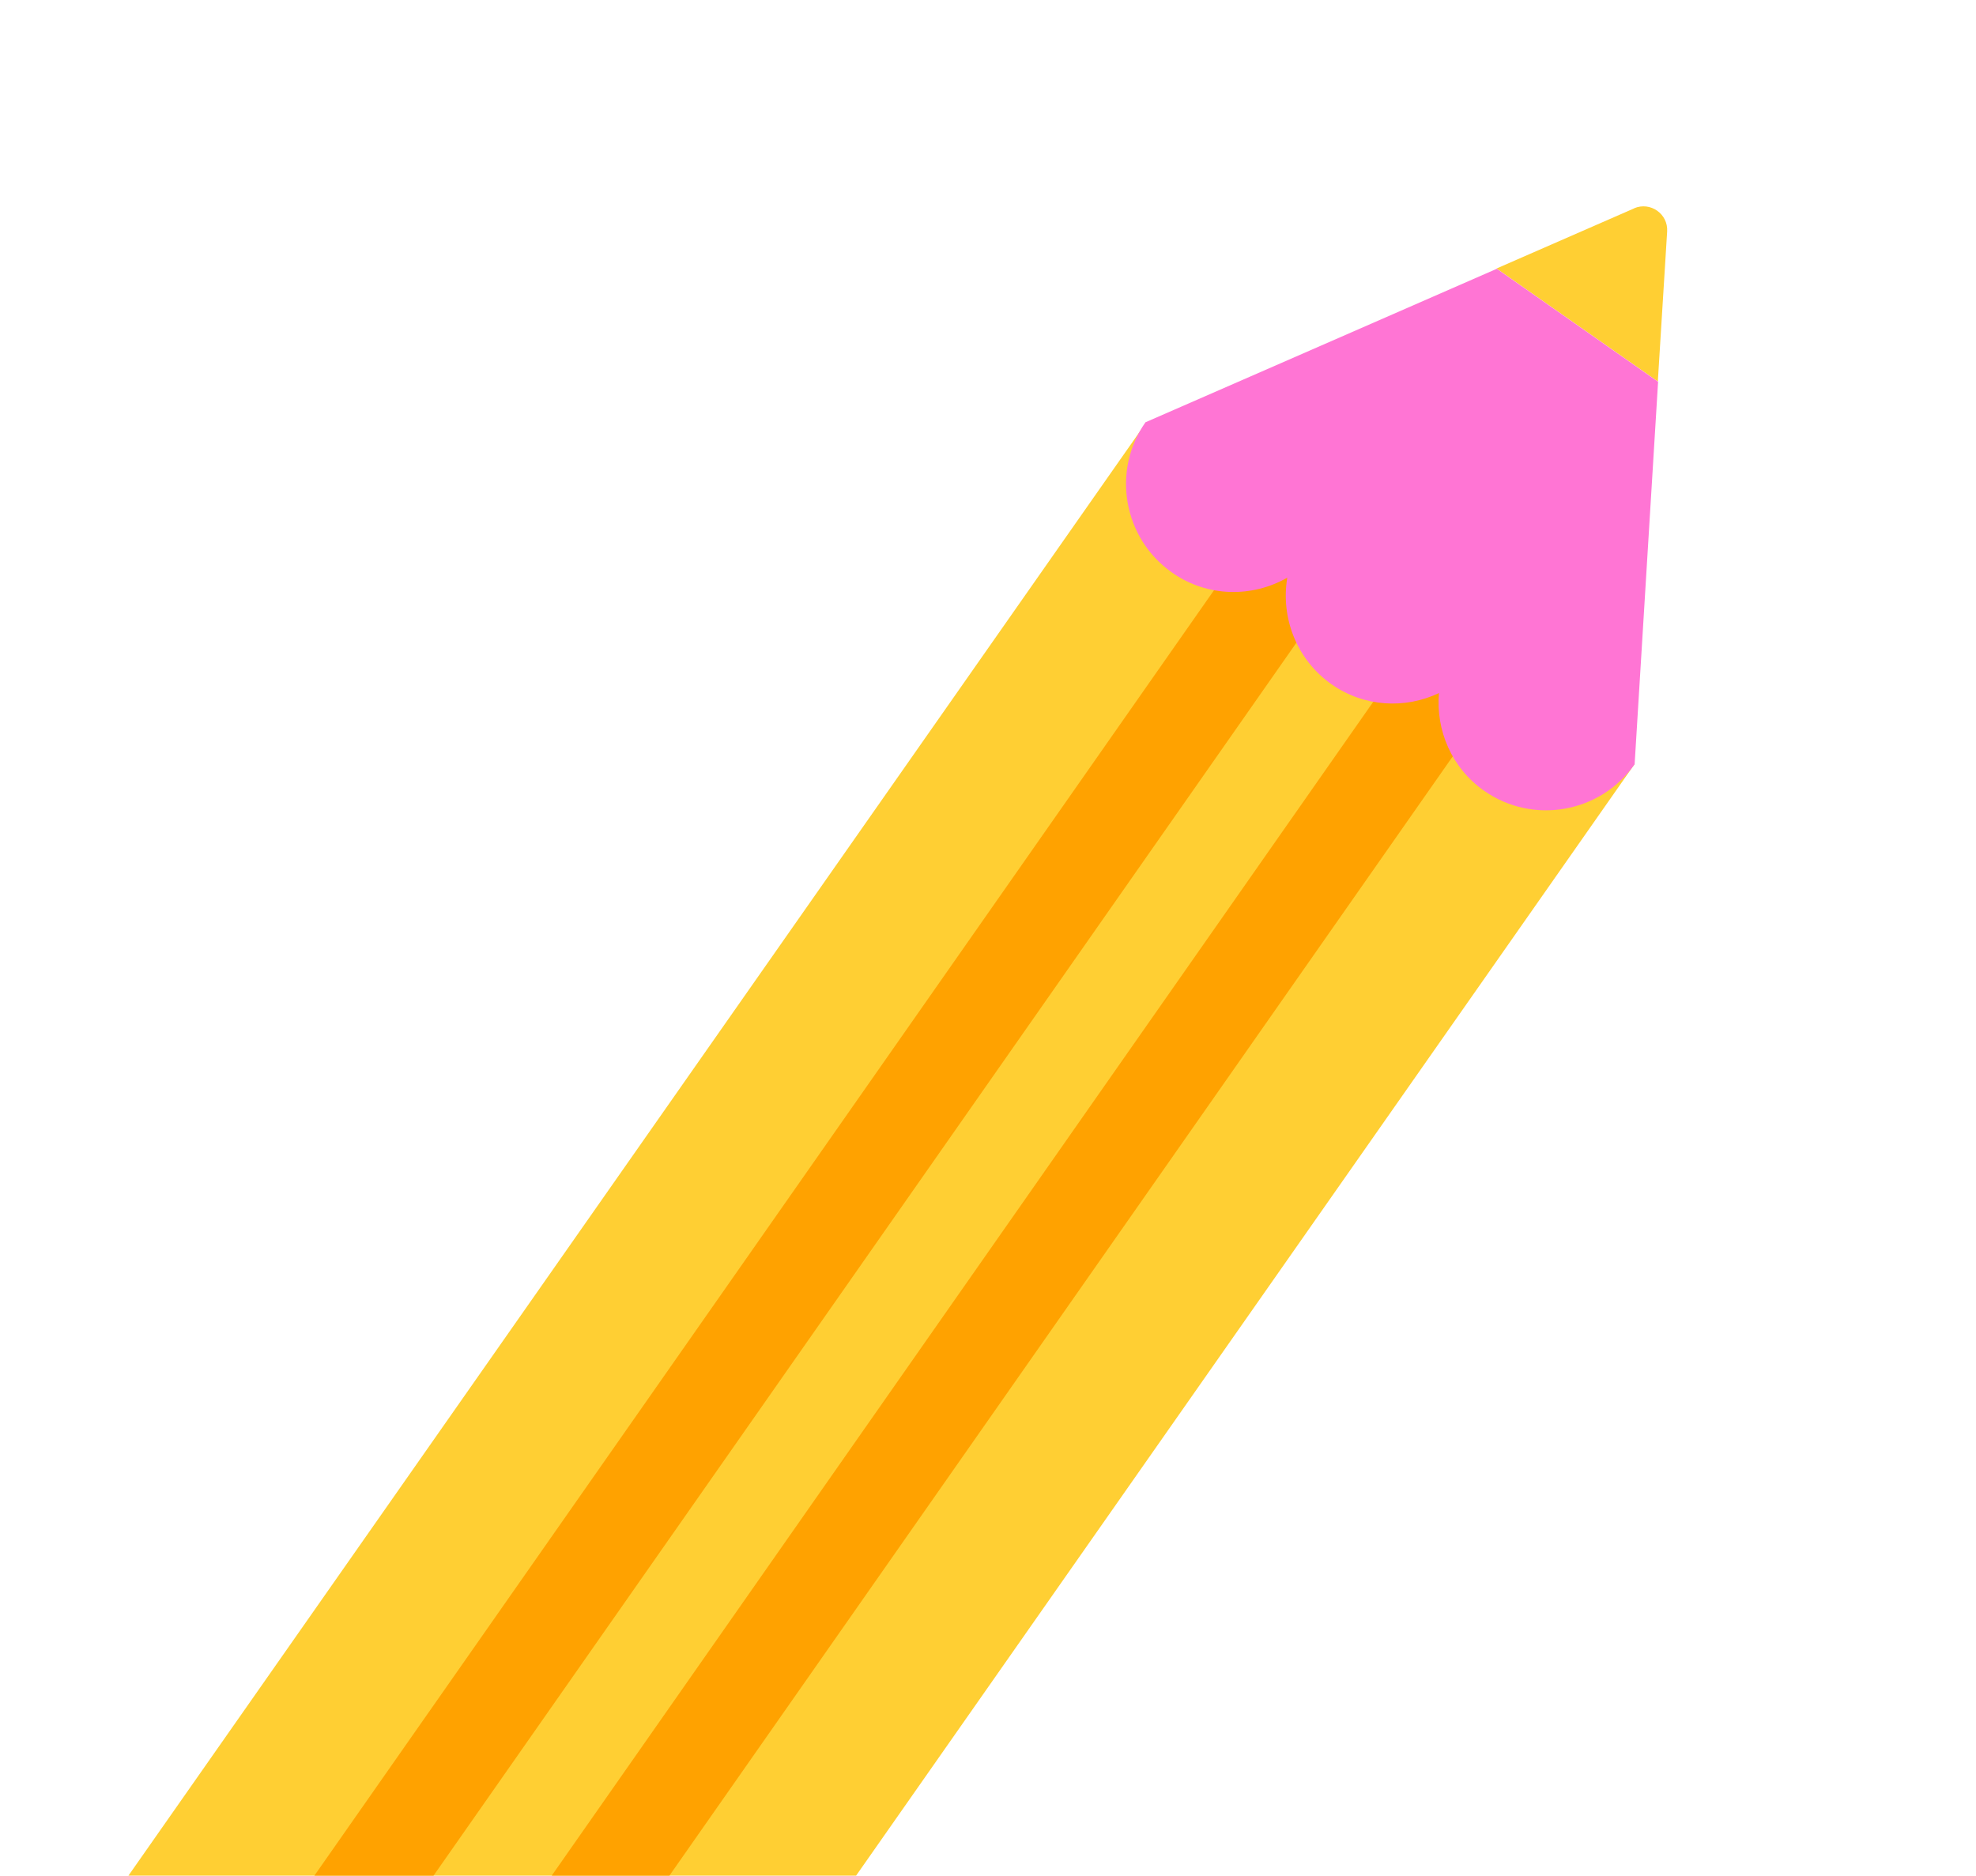 <svg width="257" height="244" viewBox="0 0 257 244" fill="none" xmlns="http://www.w3.org/2000/svg">
<g filter="url(#filter0_d_29_2834)">
<path d="M227.44 10.348C234.305 15.168 238.119 23.038 237.599 31.394L232.988 106.492L72.46 336.085C62.509 350.265 42.885 353.732 28.705 343.816L-17.581 311.399C-24.446 306.579 -29.058 299.368 -30.514 291.116C-31.97 282.864 -30.132 274.509 -25.313 267.644L135.249 38.19L204.176 8.026C211.873 4.662 220.541 5.529 227.406 10.314L227.44 10.348Z" fill="white"/>
</g>
<path d="M149.094 54.929L-3.675 273.105L59.829 317.572L212.598 99.395L149.094 54.929Z" fill="#FFCF33"/>
<path d="M33.282 298.987L43.544 306.198L196.236 87.978L185.974 80.766L33.282 298.987Z" fill="#FFA200"/>
<path d="M12.409 284.702L22.811 291.983L175.503 73.762L165.101 66.481L12.409 284.702Z" fill="#FFA200"/>
<path d="M212.566 27.095L194.641 34.93L215.618 49.631L216.831 30.111C216.97 27.823 214.647 26.193 212.532 27.095H212.566Z" fill="#FFCF33"/>
<path d="M148.979 54.936C144.541 61.281 146.102 70.052 152.446 74.49C157.023 77.715 162.882 77.749 167.424 75.149C166.557 80.315 168.603 85.793 173.18 89.018C177.444 91.999 182.749 92.242 187.152 90.162C186.736 94.981 188.782 99.904 193.046 102.886C199.391 107.324 208.163 105.764 212.601 99.419L215.652 49.666L194.676 34.965C194.676 34.965 149.014 54.936 148.979 54.936Z" fill="#FF75D4"/>
<defs>
<filter id="filter0_d_29_2834" x="-33.635" y="0.73" width="289.726" height="364.551" filterUnits="userSpaceOnUse" color-interpolation-filters="sRGB">
<feFlood flood-opacity="0" result="BackgroundImageFix"/>
<feColorMatrix in="SourceAlpha" type="matrix" values="0 0 0 0 0 0 0 0 0 0 0 0 0 0 0 0 0 0 127 0" result="hardAlpha"/>
<feOffset dx="7.905" dy="5.27"/>
<feGaussianBlur stdDeviation="5.27"/>
<feColorMatrix type="matrix" values="0 0 0 0 0 0 0 0 0 0.325 0 0 0 0 0.678 0 0 0 0.3 0"/>
<feBlend mode="normal" in2="BackgroundImageFix" result="effect1_dropShadow_29_2834"/>
<feBlend mode="normal" in="SourceGraphic" in2="effect1_dropShadow_29_2834" result="shape"/>
</filter>
</defs>
</svg>
